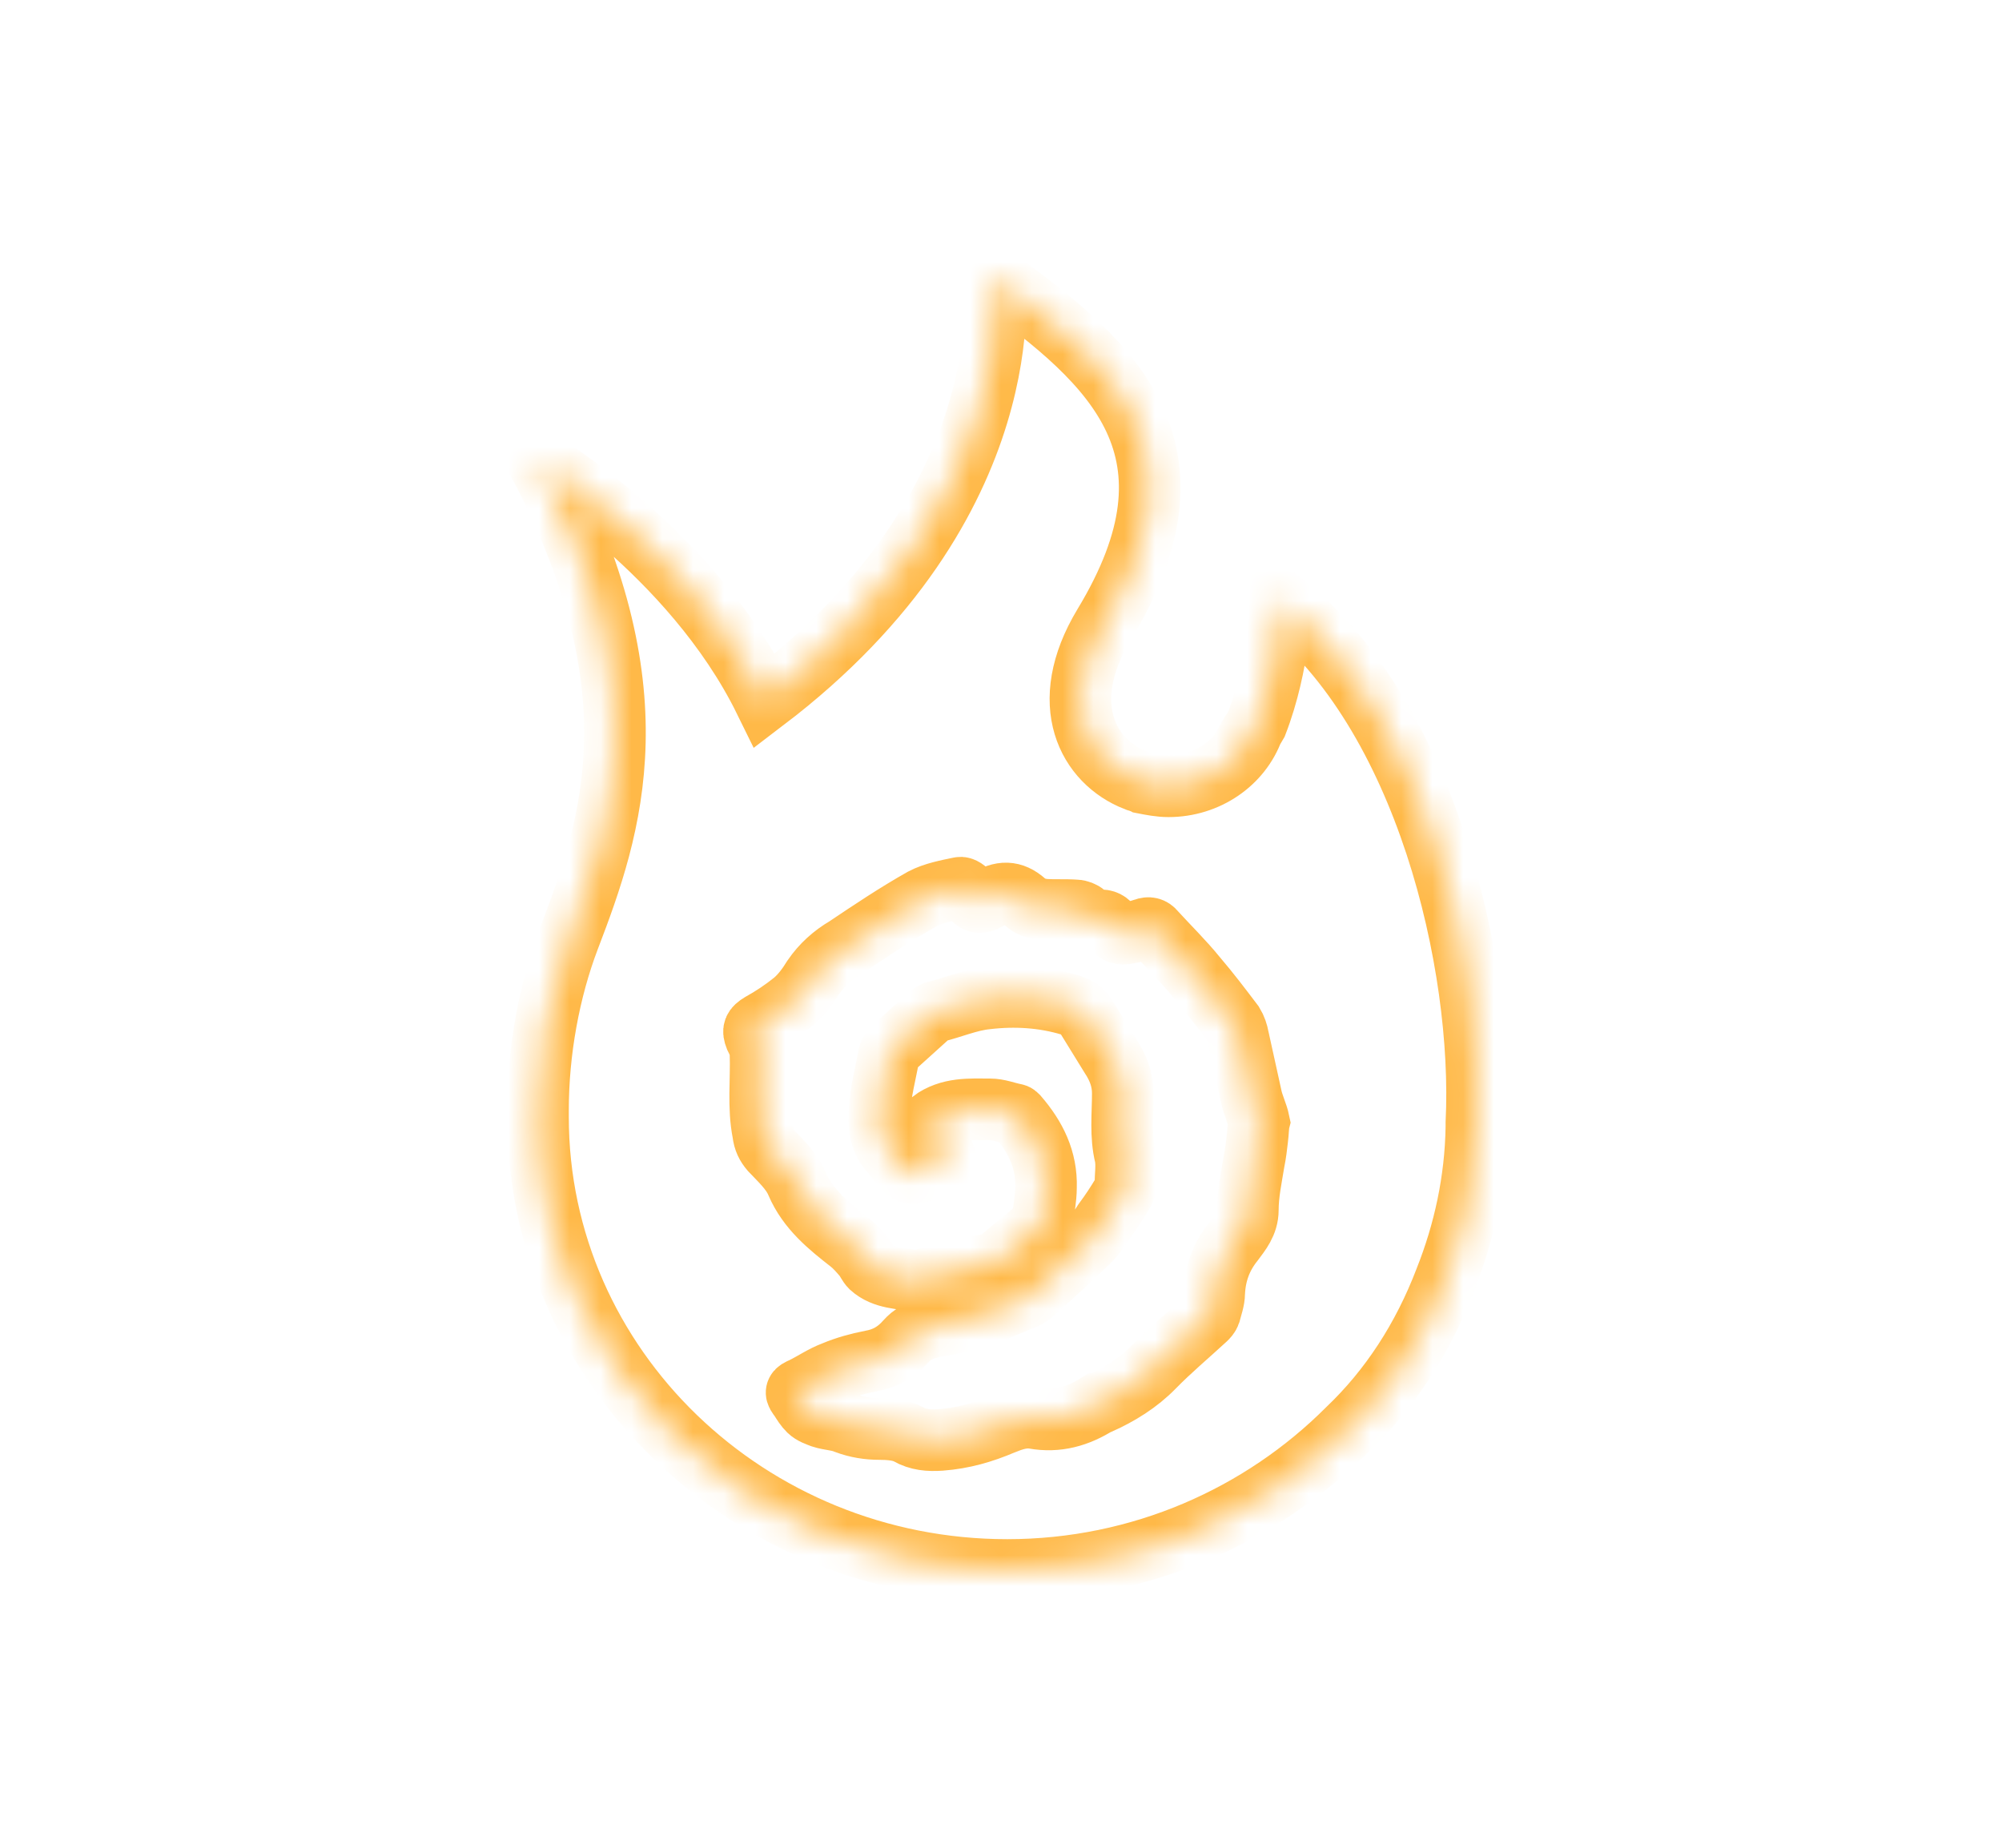 <svg width="65" height="60" viewBox="0 0 65 60" fill="none" xmlns="http://www.w3.org/2000/svg">
<mask id="path-1-inside-1" fill="white">
<path d="M41.578 19.51C41.578 19.51 41.578 21.499 40.794 23.515C40.766 23.57 40.234 24.446 40.206 24.5C40.206 24.5 40.682 23.706 40.682 23.679C40.29 24.769 39.198 25.532 37.938 25.532C37.658 25.532 37.378 25.477 37.098 25.422C37.042 25.395 37.014 25.395 36.958 25.368C36.93 25.368 36.902 25.341 36.874 25.341C35.334 24.741 34.297 22.861 35.838 20.3C39.254 14.66 36.258 11.853 32.281 9.02C32.281 9.02 33.317 16.295 24.832 22.752C22.452 17.902 17.439 14.932 17.439 14.932C21.387 22.371 19.875 26.812 18.475 30.463C17.831 32.153 17.467 34.142 17.467 36.049C17.467 36.076 17.467 36.103 17.467 36.158C17.467 36.185 17.467 36.212 17.467 36.267C17.467 44.387 24.3 50.98 32.701 50.98C37.042 50.98 40.962 49.209 43.763 46.403C45.135 45.095 46.199 43.46 46.927 41.553C47.543 40 47.907 38.338 47.935 36.594C47.935 36.539 47.935 36.512 47.935 36.458C48.187 31.308 46.283 23.161 41.578 19.51ZM40.822 36.975C40.794 37.221 40.766 37.466 40.71 37.738C40.626 38.256 40.514 38.774 40.514 39.291C40.514 39.727 40.262 40.027 40.038 40.327C39.646 40.817 39.45 41.362 39.422 41.989C39.422 42.207 39.338 42.425 39.282 42.643C39.254 42.724 39.198 42.779 39.142 42.834C38.582 43.351 37.994 43.842 37.462 44.387C36.958 44.904 36.342 45.286 35.669 45.586H35.642C34.998 45.994 34.325 46.185 33.569 46.049C33.205 45.994 32.897 46.103 32.561 46.239C31.917 46.512 31.273 46.703 30.545 46.757C30.153 46.784 29.817 46.757 29.481 46.566C29.229 46.43 28.865 46.403 28.556 46.403C28.192 46.403 27.828 46.348 27.464 46.212C27.212 46.103 26.932 46.103 26.68 46.021C26.54 45.967 26.372 45.912 26.26 45.803C26.148 45.694 26.064 45.558 25.98 45.422C25.812 45.204 25.812 45.177 26.064 45.068C26.4 44.904 26.708 44.686 27.072 44.55C27.464 44.387 27.856 44.278 28.276 44.196C28.753 44.114 29.117 43.896 29.425 43.542C29.789 43.133 30.321 43.079 30.797 42.997C31.693 42.861 32.477 42.479 33.289 42.152C33.429 42.098 33.541 41.989 33.653 41.88C34.241 41.362 34.801 40.844 35.361 40.3C35.557 40.109 35.698 39.891 35.838 39.673C36.062 39.373 36.258 39.073 36.454 38.746C36.51 38.665 36.538 38.583 36.538 38.501C36.538 38.174 36.594 37.847 36.538 37.547C36.37 36.866 36.454 36.185 36.454 35.504C36.454 35.068 36.314 34.687 36.062 34.305C35.81 33.896 35.557 33.488 35.306 33.079C35.194 32.861 35.026 32.725 34.773 32.643C33.877 32.371 32.953 32.316 32.029 32.425C31.469 32.48 30.909 32.725 30.349 32.861C30.293 32.888 30.237 32.916 30.209 32.943C29.817 33.297 29.425 33.651 29.033 34.005C28.977 34.06 28.893 34.142 28.865 34.251C28.753 34.85 28.584 35.477 28.556 36.076C28.529 36.512 28.556 37.003 28.893 37.384C29.061 37.575 29.201 37.766 29.369 37.956C29.481 38.093 29.649 38.12 29.817 38.065C30.097 37.956 30.377 37.82 30.713 37.684C30.545 37.221 30.405 36.785 30.237 36.403C30.825 35.967 31.497 36.022 32.141 36.022C32.421 36.022 32.673 36.131 32.953 36.185C32.981 36.185 33.009 36.212 33.037 36.24C33.625 36.921 33.989 37.657 33.961 38.556C33.961 38.937 33.877 39.291 33.849 39.673C33.849 39.727 33.793 39.782 33.765 39.809C33.317 40.191 32.841 40.572 32.393 40.953C32.309 41.008 32.197 41.062 32.113 41.062C31.385 41.171 30.629 41.28 29.929 41.58C29.873 41.607 29.845 41.635 29.789 41.607C29.257 41.498 28.697 41.526 28.276 41.144C28.192 41.062 28.137 40.926 28.052 40.817C27.913 40.654 27.772 40.49 27.604 40.354C26.904 39.809 26.232 39.264 25.868 38.419C25.7 38.011 25.336 37.684 25.028 37.357C24.888 37.193 24.804 37.03 24.776 36.785C24.608 35.94 24.72 35.068 24.692 34.223C24.692 34.033 24.608 33.842 24.524 33.678C24.44 33.46 24.468 33.379 24.692 33.242C25.084 33.025 25.448 32.779 25.784 32.507C26.036 32.289 26.232 32.016 26.4 31.744C26.68 31.335 27.044 31.008 27.464 30.763C28.276 30.218 29.089 29.673 29.957 29.183C30.321 28.992 30.769 28.91 31.161 28.828C31.245 28.801 31.385 28.91 31.441 28.992C31.665 29.319 31.777 29.373 32.113 29.183C32.589 28.91 32.953 28.965 33.345 29.346C33.457 29.455 33.709 29.51 33.877 29.537C34.241 29.564 34.577 29.537 34.941 29.564C35.026 29.564 35.166 29.619 35.221 29.673C35.334 29.864 35.502 29.891 35.698 29.891C35.866 29.864 36.006 29.946 36.09 30.082C36.202 30.3 36.398 30.354 36.622 30.3C36.79 30.273 36.986 30.218 37.154 30.163C37.294 30.109 37.406 30.136 37.49 30.245C37.938 30.736 38.414 31.199 38.834 31.717C39.254 32.207 39.646 32.725 40.038 33.242C40.122 33.379 40.178 33.542 40.206 33.706C40.346 34.332 40.486 34.986 40.626 35.613C40.682 35.886 40.822 36.158 40.878 36.43C40.85 36.539 40.85 36.757 40.822 36.975Z"/>
</mask>
<path d="M41.578 19.51C41.578 19.51 41.578 21.499 40.794 23.515C40.766 23.57 40.234 24.446 40.206 24.5C40.206 24.5 40.682 23.706 40.682 23.679C40.29 24.769 39.198 25.532 37.938 25.532C37.658 25.532 37.378 25.477 37.098 25.422C37.042 25.395 37.014 25.395 36.958 25.368C36.93 25.368 36.902 25.341 36.874 25.341C35.334 24.741 34.297 22.861 35.838 20.3C39.254 14.66 36.258 11.853 32.281 9.02C32.281 9.02 33.317 16.295 24.832 22.752C22.452 17.902 17.439 14.932 17.439 14.932C21.387 22.371 19.875 26.812 18.475 30.463C17.831 32.153 17.467 34.142 17.467 36.049C17.467 36.076 17.467 36.103 17.467 36.158C17.467 36.185 17.467 36.212 17.467 36.267C17.467 44.387 24.3 50.98 32.701 50.98C37.042 50.98 40.962 49.209 43.763 46.403C45.135 45.095 46.199 43.46 46.927 41.553C47.543 40 47.907 38.338 47.935 36.594C47.935 36.539 47.935 36.512 47.935 36.458C48.187 31.308 46.283 23.161 41.578 19.51ZM40.822 36.975C40.794 37.221 40.766 37.466 40.71 37.738C40.626 38.256 40.514 38.774 40.514 39.291C40.514 39.727 40.262 40.027 40.038 40.327C39.646 40.817 39.45 41.362 39.422 41.989C39.422 42.207 39.338 42.425 39.282 42.643C39.254 42.724 39.198 42.779 39.142 42.834C38.582 43.351 37.994 43.842 37.462 44.387C36.958 44.904 36.342 45.286 35.669 45.586H35.642C34.998 45.994 34.325 46.185 33.569 46.049C33.205 45.994 32.897 46.103 32.561 46.239C31.917 46.512 31.273 46.703 30.545 46.757C30.153 46.784 29.817 46.757 29.481 46.566C29.229 46.43 28.865 46.403 28.556 46.403C28.192 46.403 27.828 46.348 27.464 46.212C27.212 46.103 26.932 46.103 26.68 46.021C26.54 45.967 26.372 45.912 26.26 45.803C26.148 45.694 26.064 45.558 25.98 45.422C25.812 45.204 25.812 45.177 26.064 45.068C26.4 44.904 26.708 44.686 27.072 44.55C27.464 44.387 27.856 44.278 28.276 44.196C28.753 44.114 29.117 43.896 29.425 43.542C29.789 43.133 30.321 43.079 30.797 42.997C31.693 42.861 32.477 42.479 33.289 42.152C33.429 42.098 33.541 41.989 33.653 41.88C34.241 41.362 34.801 40.844 35.361 40.3C35.557 40.109 35.698 39.891 35.838 39.673C36.062 39.373 36.258 39.073 36.454 38.746C36.51 38.665 36.538 38.583 36.538 38.501C36.538 38.174 36.594 37.847 36.538 37.547C36.37 36.866 36.454 36.185 36.454 35.504C36.454 35.068 36.314 34.687 36.062 34.305C35.81 33.896 35.557 33.488 35.306 33.079C35.194 32.861 35.026 32.725 34.773 32.643C33.877 32.371 32.953 32.316 32.029 32.425C31.469 32.48 30.909 32.725 30.349 32.861C30.293 32.888 30.237 32.916 30.209 32.943C29.817 33.297 29.425 33.651 29.033 34.005C28.977 34.06 28.893 34.142 28.865 34.251C28.753 34.85 28.584 35.477 28.556 36.076C28.529 36.512 28.556 37.003 28.893 37.384C29.061 37.575 29.201 37.766 29.369 37.956C29.481 38.093 29.649 38.12 29.817 38.065C30.097 37.956 30.377 37.82 30.713 37.684C30.545 37.221 30.405 36.785 30.237 36.403C30.825 35.967 31.497 36.022 32.141 36.022C32.421 36.022 32.673 36.131 32.953 36.185C32.981 36.185 33.009 36.212 33.037 36.24C33.625 36.921 33.989 37.657 33.961 38.556C33.961 38.937 33.877 39.291 33.849 39.673C33.849 39.727 33.793 39.782 33.765 39.809C33.317 40.191 32.841 40.572 32.393 40.953C32.309 41.008 32.197 41.062 32.113 41.062C31.385 41.171 30.629 41.28 29.929 41.58C29.873 41.607 29.845 41.635 29.789 41.607C29.257 41.498 28.697 41.526 28.276 41.144C28.192 41.062 28.137 40.926 28.052 40.817C27.913 40.654 27.772 40.49 27.604 40.354C26.904 39.809 26.232 39.264 25.868 38.419C25.7 38.011 25.336 37.684 25.028 37.357C24.888 37.193 24.804 37.03 24.776 36.785C24.608 35.94 24.72 35.068 24.692 34.223C24.692 34.033 24.608 33.842 24.524 33.678C24.44 33.46 24.468 33.379 24.692 33.242C25.084 33.025 25.448 32.779 25.784 32.507C26.036 32.289 26.232 32.016 26.4 31.744C26.68 31.335 27.044 31.008 27.464 30.763C28.276 30.218 29.089 29.673 29.957 29.183C30.321 28.992 30.769 28.91 31.161 28.828C31.245 28.801 31.385 28.91 31.441 28.992C31.665 29.319 31.777 29.373 32.113 29.183C32.589 28.91 32.953 28.965 33.345 29.346C33.457 29.455 33.709 29.51 33.877 29.537C34.241 29.564 34.577 29.537 34.941 29.564C35.026 29.564 35.166 29.619 35.221 29.673C35.334 29.864 35.502 29.891 35.698 29.891C35.866 29.864 36.006 29.946 36.09 30.082C36.202 30.3 36.398 30.354 36.622 30.3C36.79 30.273 36.986 30.218 37.154 30.163C37.294 30.109 37.406 30.136 37.49 30.245C37.938 30.736 38.414 31.199 38.834 31.717C39.254 32.207 39.646 32.725 40.038 33.242C40.122 33.379 40.178 33.542 40.206 33.706C40.346 34.332 40.486 34.986 40.626 35.613C40.682 35.886 40.822 36.158 40.878 36.43C40.85 36.539 40.85 36.757 40.822 36.975Z" stroke="#FFB948" stroke-width="2" mask="url(#path-1-inside-1)"/>
</svg>
